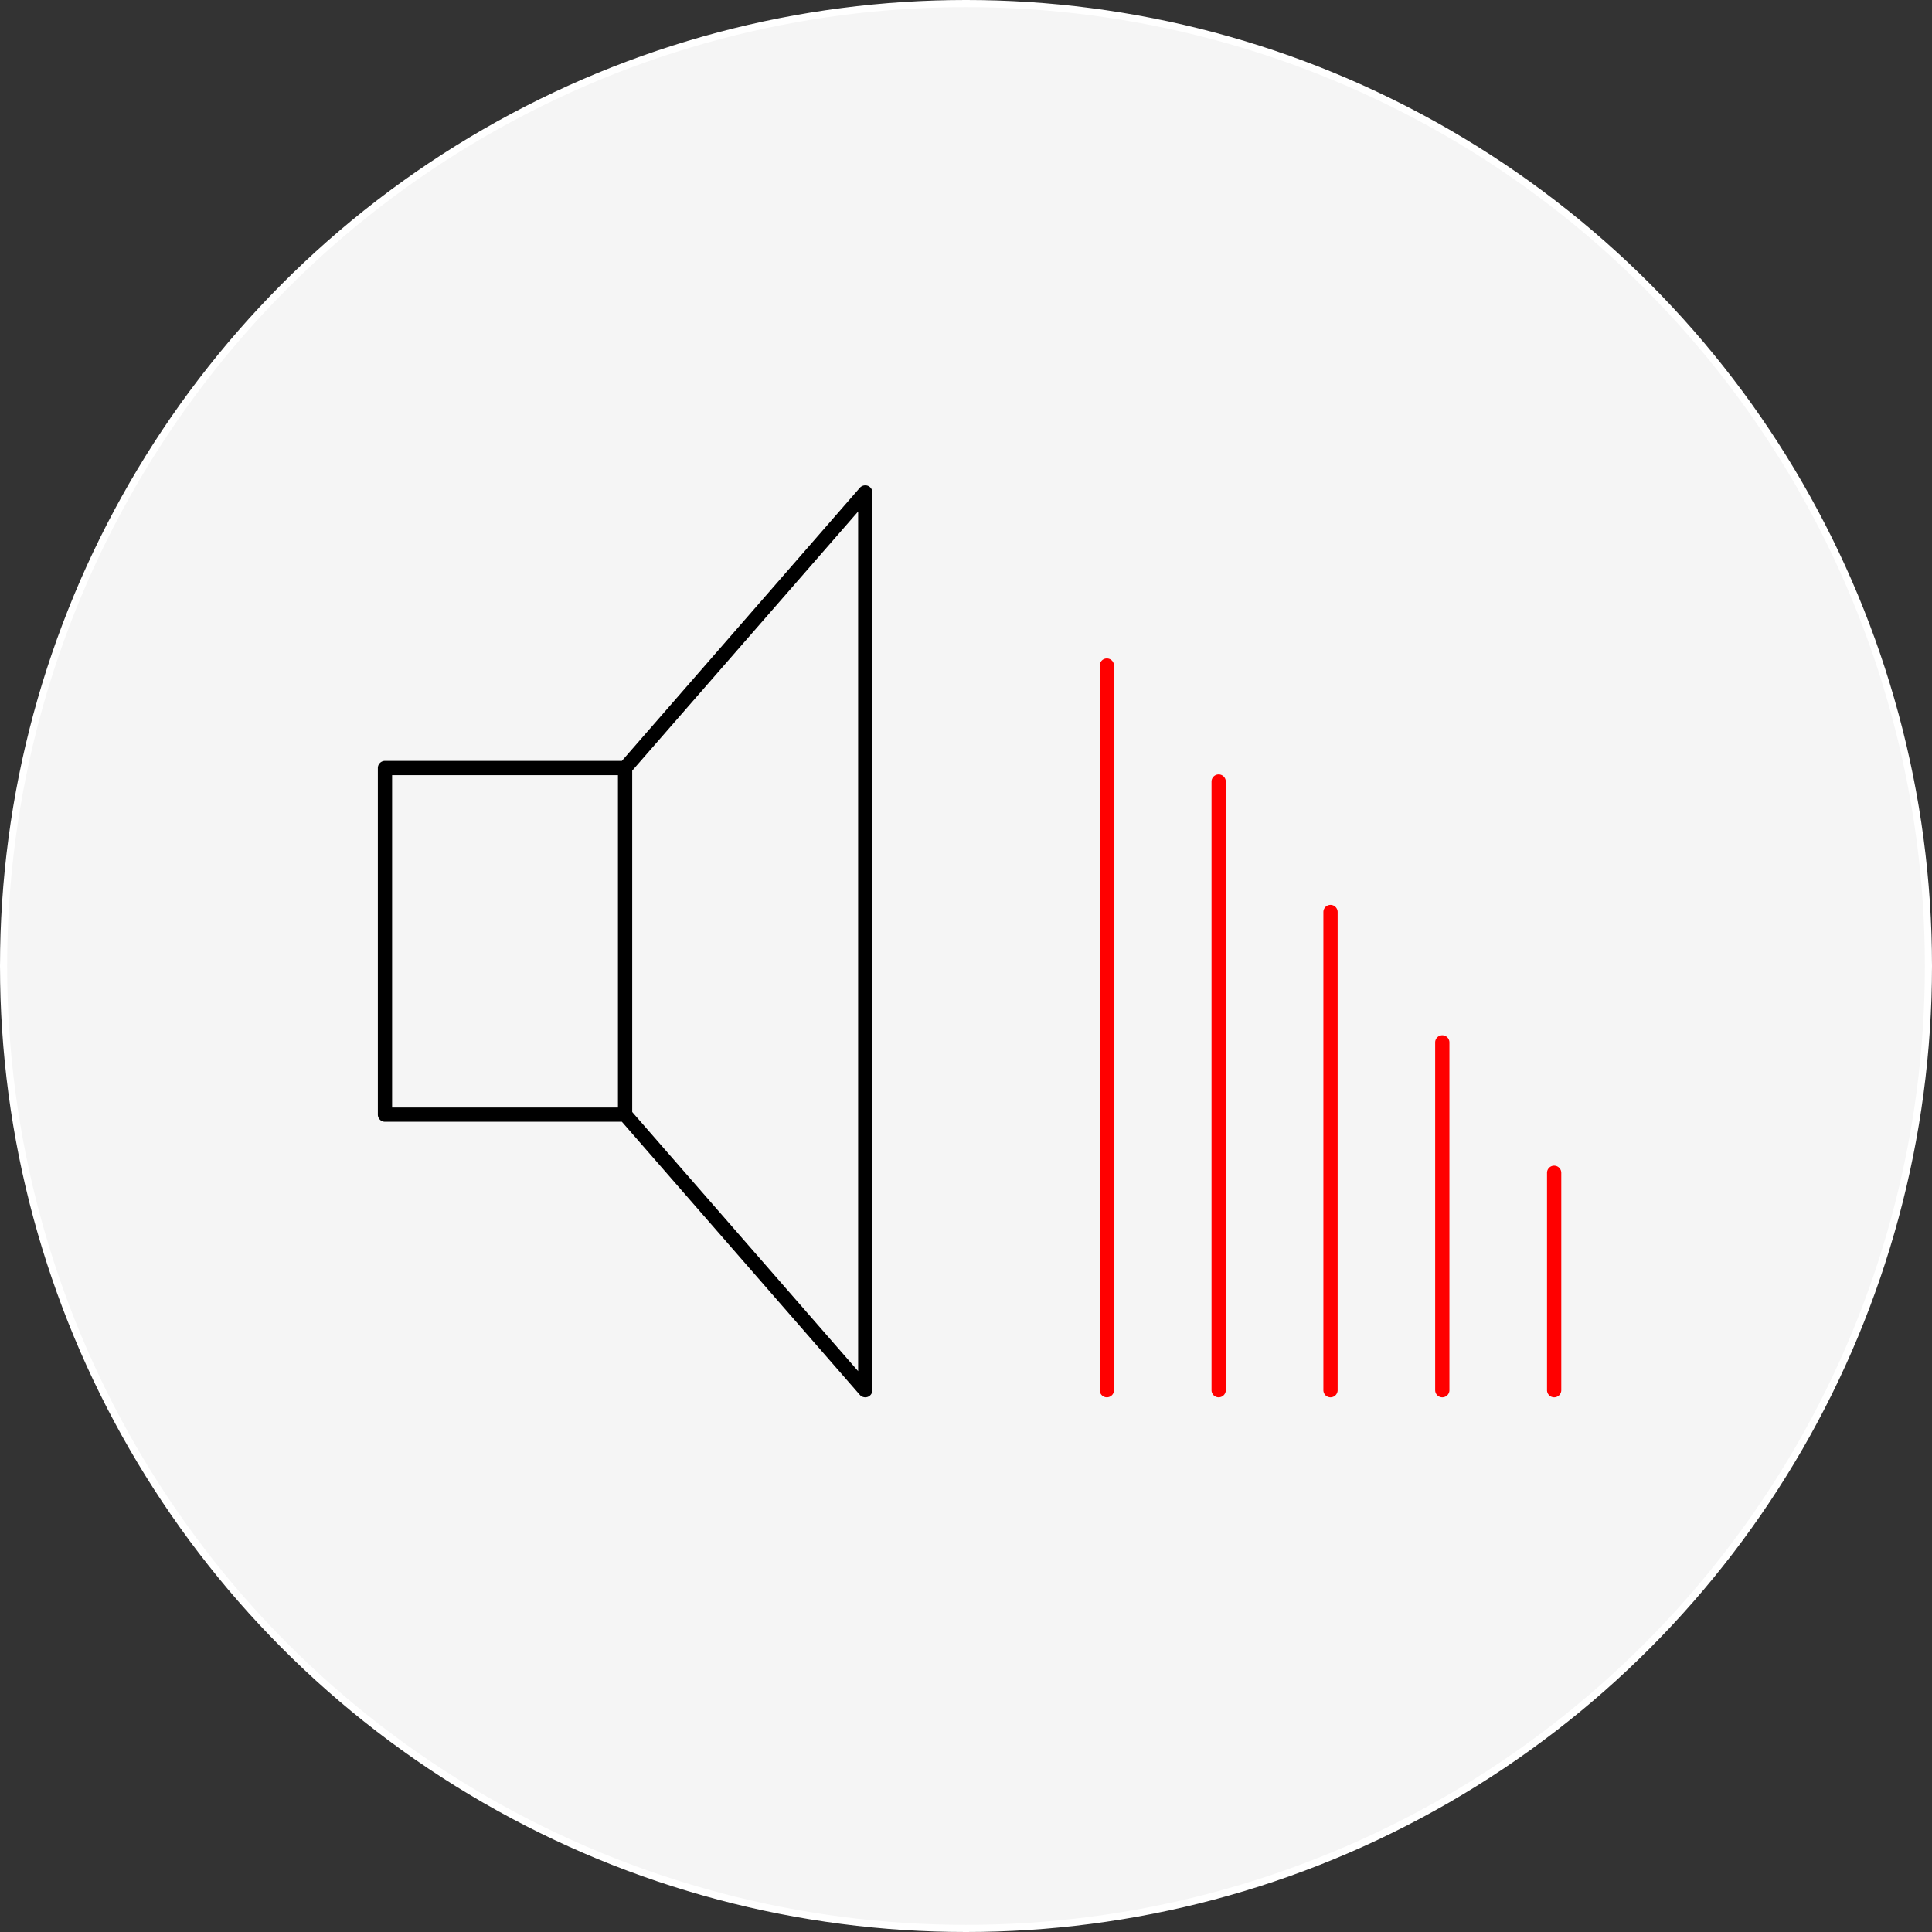 <svg id="sound" xmlns="http://www.w3.org/2000/svg" width="271" height="271" viewBox="0 0 271 271"><rect x="0" y="0" width="271" height="271" fill="#333333" stroke="none"/><defs><style>.cls-1{fill:#f5f5f5;stroke:#fff;stroke-width:1px}.cls-2{fill:red}.cls-2,.cls-3{fill-rule:evenodd}</style></defs><circle id="base" class="cls-1" cx="135.5" cy="135.5" r="135"/><path class="cls-2" d="M1363 5686.51a1 1 0 0 0-1 1V5718a1 1 0 0 0 2 0v-30.49a1 1 0 0 0-1-1zm-15.69-18.29a1 1 0 0 0-1 1V5718a1 1 0 0 0 2 0v-48.78a1 1 0 0 0-1-1zm-15.68-18.29a1 1 0 0 0-1 1V5718a1 1 0 0 0 2 0v-67.07a1 1 0 0 0-1-1zm-15.69-18.3a1 1 0 0 0-1 1V5718a1 1 0 0 0 2 0v-85.37a1 1 0 0 0-1-1zm-15.68-16.27a1 1 0 0 0-1 1V5718a1 1 0 0 0 2 0v-101.64a1 1 0 0 0-1-1z" transform="translate(-1145 -5523)"/><path id="Shape_19_copy" data-name="Shape 19 copy" class="cls-3" d="M1266.72 5591.14a1.03 1.03 0 0 0-1.11.28l-33.38 38.31H1199a1 1 0 0 0-1 1v48.62a1 1 0 0 0 1 1h33.23l33.38 38.31a1.017 1.017 0 0 0 .76.34 1.12 1.12 0 0 0 .35-.06 1.007 1.007 0 0 0 .65-.94v-125.92a1.007 1.007 0 0 0-.65-.94zm-66.72 40.59h31.68v46.62H1200v-46.62zm65.37 83.6l-31.69-36.35v-47.88l31.69-36.35v120.58z" transform="translate(-1145 -5523)"/></svg>